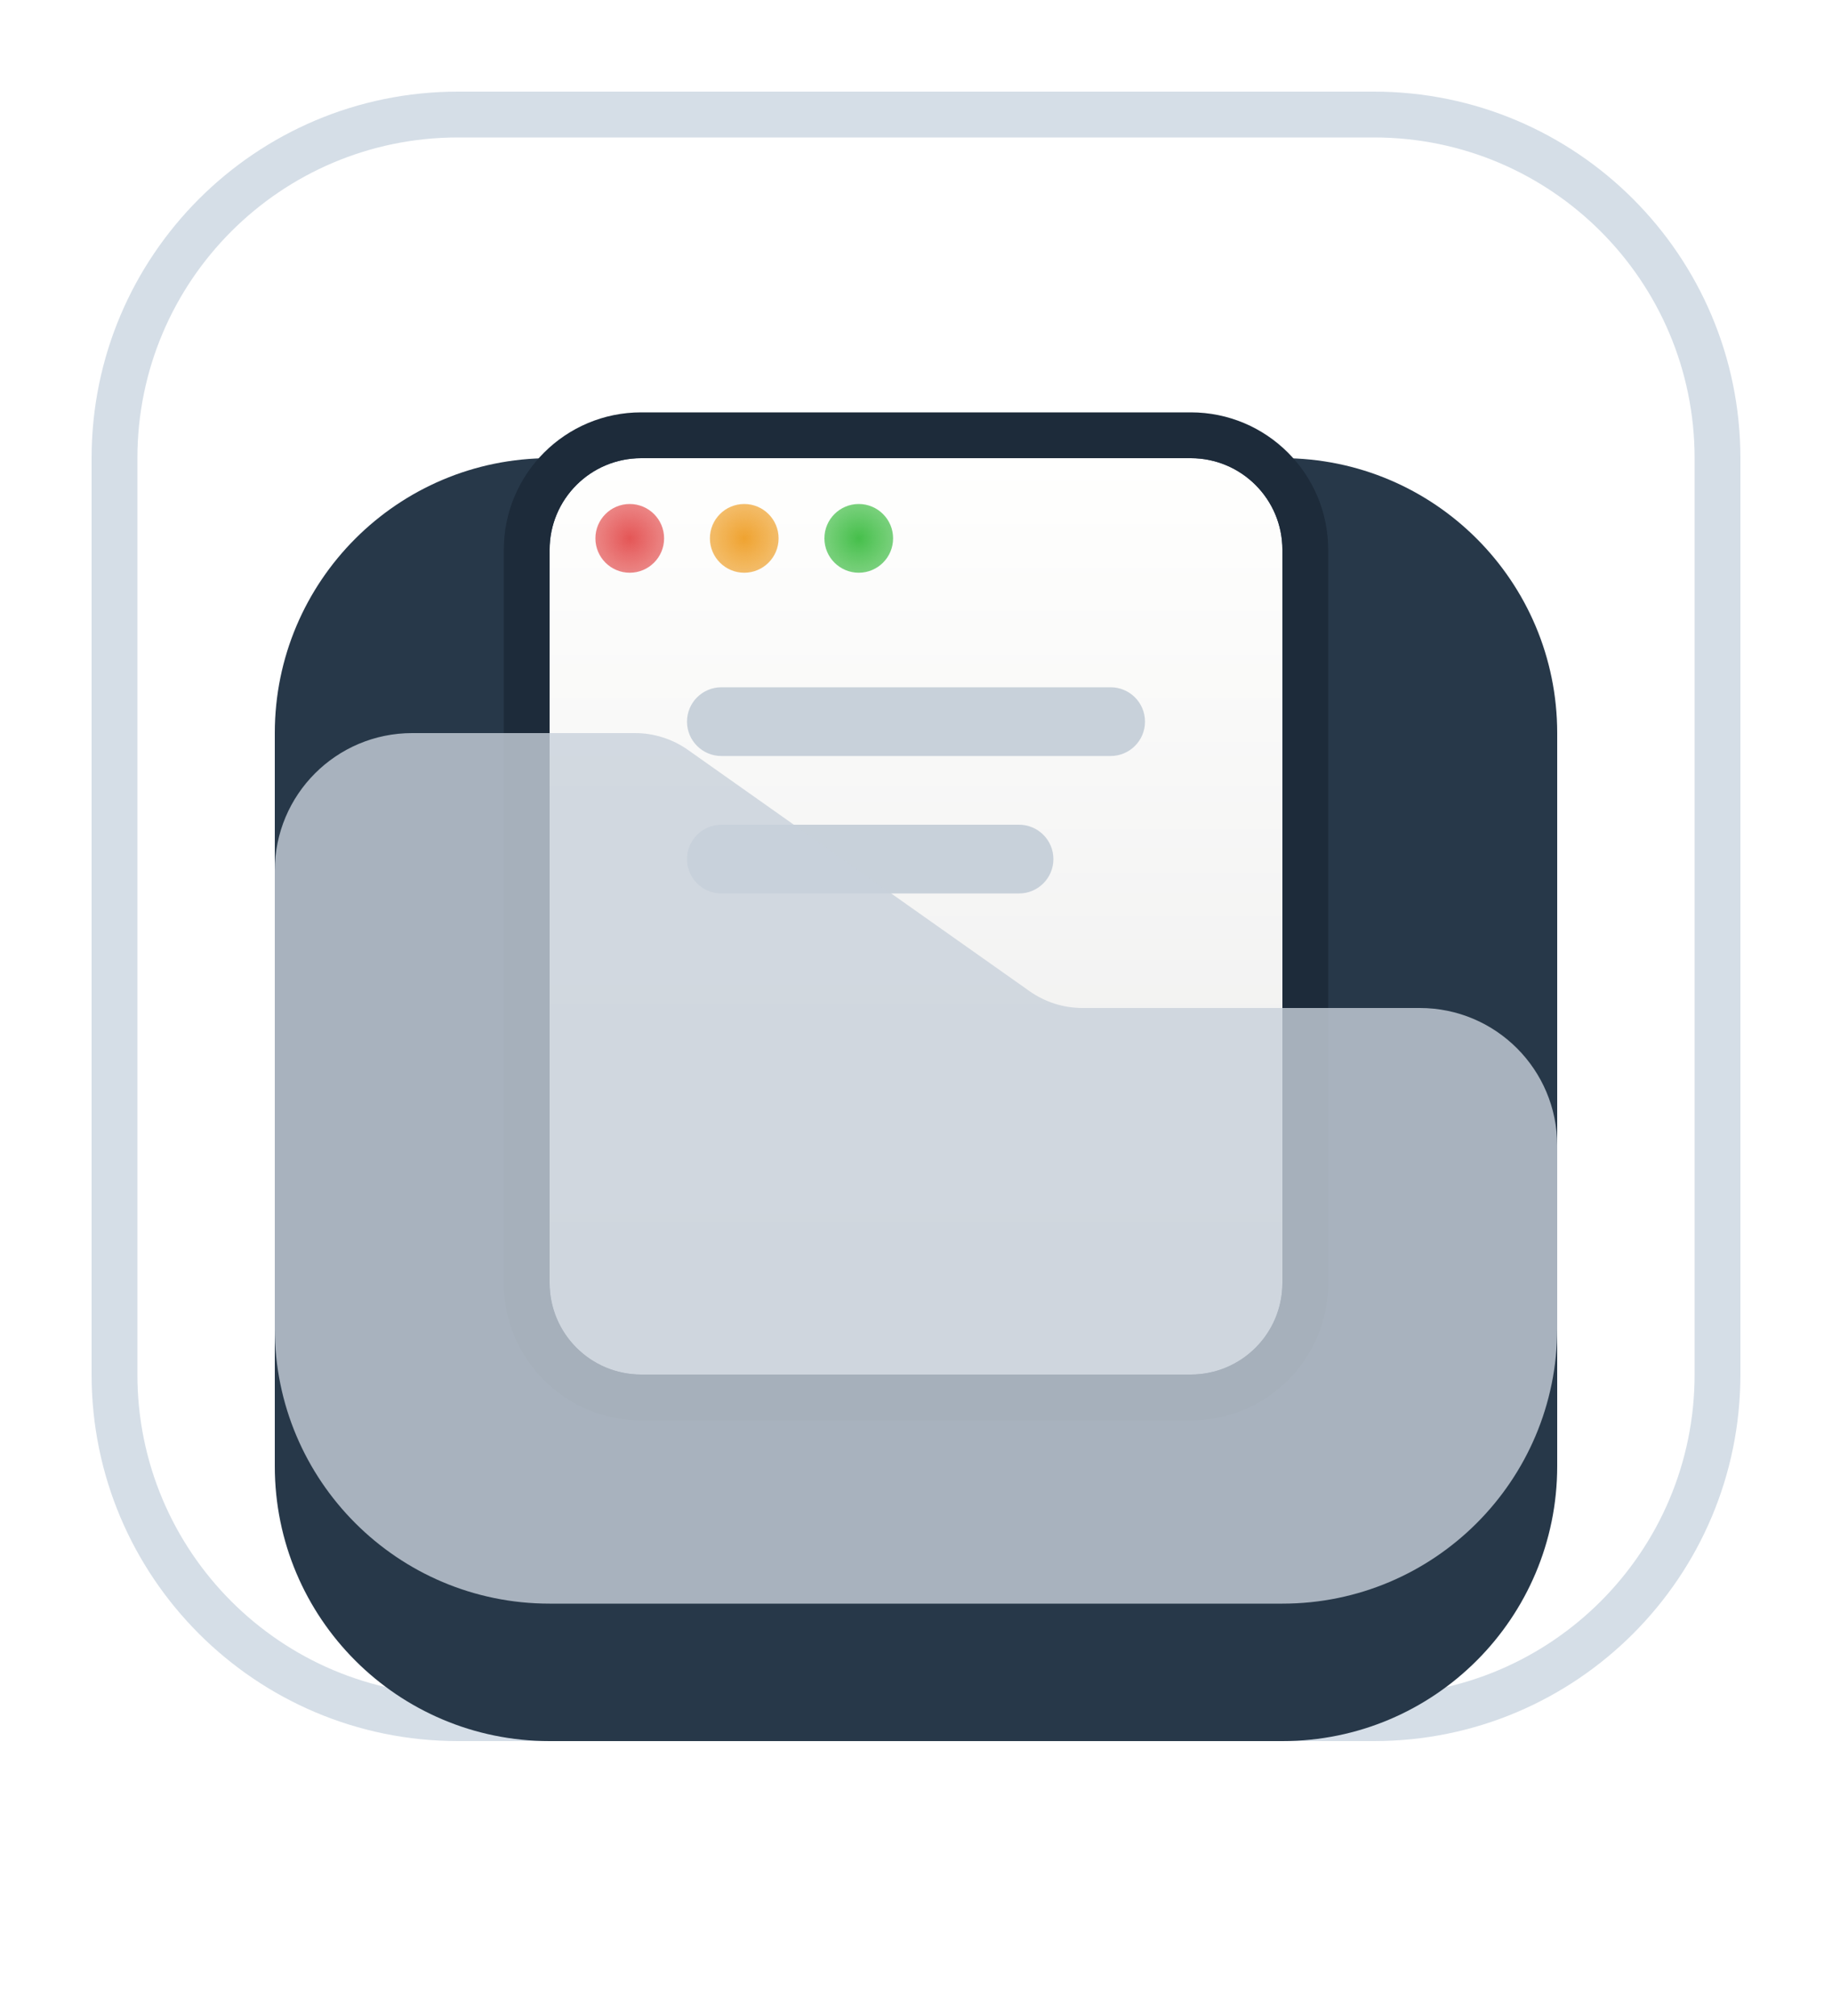 <svg width="40" height="44" viewBox="0 0 40 44" fill="none" xmlns="http://www.w3.org/2000/svg">
<path fill-rule="evenodd" clip-rule="evenodd" d="M30 3H10C6.134 3 3 6.134 3 10V30C3 33.866 6.134 37 10 37H30C33.866 37 37 33.866 37 30V10C37 6.134 33.866 3 30 3ZM10 2C5.582 2 2 5.582 2 10V30C2 34.418 5.582 38 10 38H30C34.418 38 38 34.418 38 30V10C38 5.582 34.418 2 30 2H10Z" fill="#D5DEE7"/>
<g filter="url(#filter0_d_2_217)">
<path d="M6 12C6 8.686 8.686 6 12 6H28C31.314 6 34 8.686 34 12V28C34 31.314 31.314 34 28 34H12C8.686 34 6 31.314 6 28V12Z" fill="#273849"/>
</g>
<path d="M12 12C12 10.895 12.895 10 14 10H26C27.105 10 28 10.895 28 12V28C28 29.105 27.105 30 26 30H14C12.895 30 12 29.105 12 28V12Z" fill="url(#paint0_linear_2_217)"/>
<g filter="url(#filter1_d_2_217)">
<path d="M15.75 15C15.336 15 15 15.336 15 15.75C15 16.164 15.336 16.5 15.75 16.5H24.25C24.664 16.5 25 16.164 25 15.75C25 15.336 24.664 15 24.25 15H15.75Z" fill="#C8D1DA"/>
<path d="M15.75 18C15.336 18 15 18.336 15 18.75C15 19.164 15.336 19.5 15.75 19.5H22.25C22.664 19.5 23 19.164 23 18.75C23 18.336 22.664 18 22.25 18H15.75Z" fill="#C8D1DA"/>
</g>
<path fill-rule="evenodd" clip-rule="evenodd" d="M14 9H26C27.657 9 29 10.343 29 12V28C29 29.657 27.657 31 26 31H14C12.343 31 11 29.657 11 28V12C11 10.343 12.343 9 14 9ZM14 10C12.895 10 12 10.895 12 12V28C12 29.105 12.895 30 14 30H26C27.105 30 28 29.105 28 28V12C28 10.895 27.105 10 26 10H14Z" fill="#1D2B3A"/>
<circle cx="13.75" cy="11.75" r="0.75" fill="url(#paint1_radial_2_217)"/>
<circle cx="16.25" cy="11.75" r="0.75" fill="url(#paint2_radial_2_217)"/>
<circle cx="18.75" cy="11.75" r="0.75" fill="url(#paint3_radial_2_217)"/>
<g filter="url(#filter2_bi_2_217)">
<path d="M13.865 15H9C7.343 15 6 16.343 6 18V28C6 31.314 8.686 34 12 34H28C31.314 34 34 31.314 34 28V24C34 22.343 32.657 21 31 21H23.635C23.222 21 22.819 20.872 22.481 20.634L15.019 15.366C14.681 15.128 14.278 15 13.865 15Z" fill="#C8D1DA" fill-opacity="0.8"/>
</g>
<defs>
<filter id="filter0_d_2_217" x="0" y="4" width="40" height="40" filterUnits="userSpaceOnUse" color-interpolation-filters="sRGB">
<feFlood flood-opacity="0" result="BackgroundImageFix"/>
<feColorMatrix in="SourceAlpha" type="matrix" values="0 0 0 0 0 0 0 0 0 0 0 0 0 0 0 0 0 0 127 0" result="hardAlpha"/>
<feOffset dy="4"/>
<feGaussianBlur stdDeviation="3"/>
<feComposite in2="hardAlpha" operator="out"/>
<feColorMatrix type="matrix" values="0 0 0 0 0 0 0 0 0 0 0 0 0 0 0 0 0 0 0.12 0"/>
<feBlend mode="normal" in2="BackgroundImageFix" result="effect1_dropShadow_2_217"/>
<feBlend mode="normal" in="SourceGraphic" in2="effect1_dropShadow_2_217" result="shape"/>
</filter>
<filter id="filter1_d_2_217" x="11" y="11" width="18" height="12.5" filterUnits="userSpaceOnUse" color-interpolation-filters="sRGB">
<feFlood flood-opacity="0" result="BackgroundImageFix"/>
<feColorMatrix in="SourceAlpha" type="matrix" values="0 0 0 0 0 0 0 0 0 0 0 0 0 0 0 0 0 0 127 0" result="hardAlpha"/>
<feOffset/>
<feGaussianBlur stdDeviation="2"/>
<feComposite in2="hardAlpha" operator="out"/>
<feColorMatrix type="matrix" values="0 0 0 0 0.784 0 0 0 0 0.82 0 0 0 0 0.855 0 0 0 0.24 0"/>
<feBlend mode="normal" in2="BackgroundImageFix" result="effect1_dropShadow_2_217"/>
<feBlend mode="normal" in="SourceGraphic" in2="effect1_dropShadow_2_217" result="shape"/>
</filter>
<filter id="filter2_bi_2_217" x="2" y="11" width="36" height="27" filterUnits="userSpaceOnUse" color-interpolation-filters="sRGB">
<feFlood flood-opacity="0" result="BackgroundImageFix"/>
<feGaussianBlur in="BackgroundImageFix" stdDeviation="2"/>
<feComposite in2="SourceAlpha" operator="in" result="effect1_backgroundBlur_2_217"/>
<feBlend mode="normal" in="SourceGraphic" in2="effect1_backgroundBlur_2_217" result="shape"/>
<feColorMatrix in="SourceAlpha" type="matrix" values="0 0 0 0 0 0 0 0 0 0 0 0 0 0 0 0 0 0 127 0" result="hardAlpha"/>
<feOffset dy="1"/>
<feGaussianBlur stdDeviation="1"/>
<feComposite in2="hardAlpha" operator="arithmetic" k2="-1" k3="1"/>
<feColorMatrix type="matrix" values="0 0 0 0 1 0 0 0 0 1 0 0 0 0 1 0 0 0 0.44 0"/>
<feBlend mode="normal" in2="shape" result="effect2_innerShadow_2_217"/>
</filter>
<linearGradient id="paint0_linear_2_217" x1="20" y1="10" x2="20" y2="30" gradientUnits="userSpaceOnUse">
<stop stop-color="#FFFFFE"/>
<stop offset="1" stop-color="#EAEAEA"/>
</linearGradient>
<radialGradient id="paint1_radial_2_217" cx="0" cy="0" r="1" gradientUnits="userSpaceOnUse" gradientTransform="translate(13.75 11.75) rotate(90) scale(0.75)">
<stop stop-color="#E45656"/>
<stop offset="1" stop-color="#E45656" stop-opacity="0.72"/>
</radialGradient>
<radialGradient id="paint2_radial_2_217" cx="0" cy="0" r="1" gradientUnits="userSpaceOnUse" gradientTransform="translate(16.25 11.75) rotate(90) scale(0.75)">
<stop stop-color="#EFA331"/>
<stop offset="1" stop-color="#EFA331" stop-opacity="0.72"/>
</radialGradient>
<radialGradient id="paint3_radial_2_217" cx="0" cy="0" r="1" gradientUnits="userSpaceOnUse" gradientTransform="translate(18.75 11.75) rotate(90) scale(0.75)">
<stop stop-color="#46BF4B"/>
<stop offset="1" stop-color="#46BF4B" stop-opacity="0.72"/>
</radialGradient>
</defs>
</svg>
